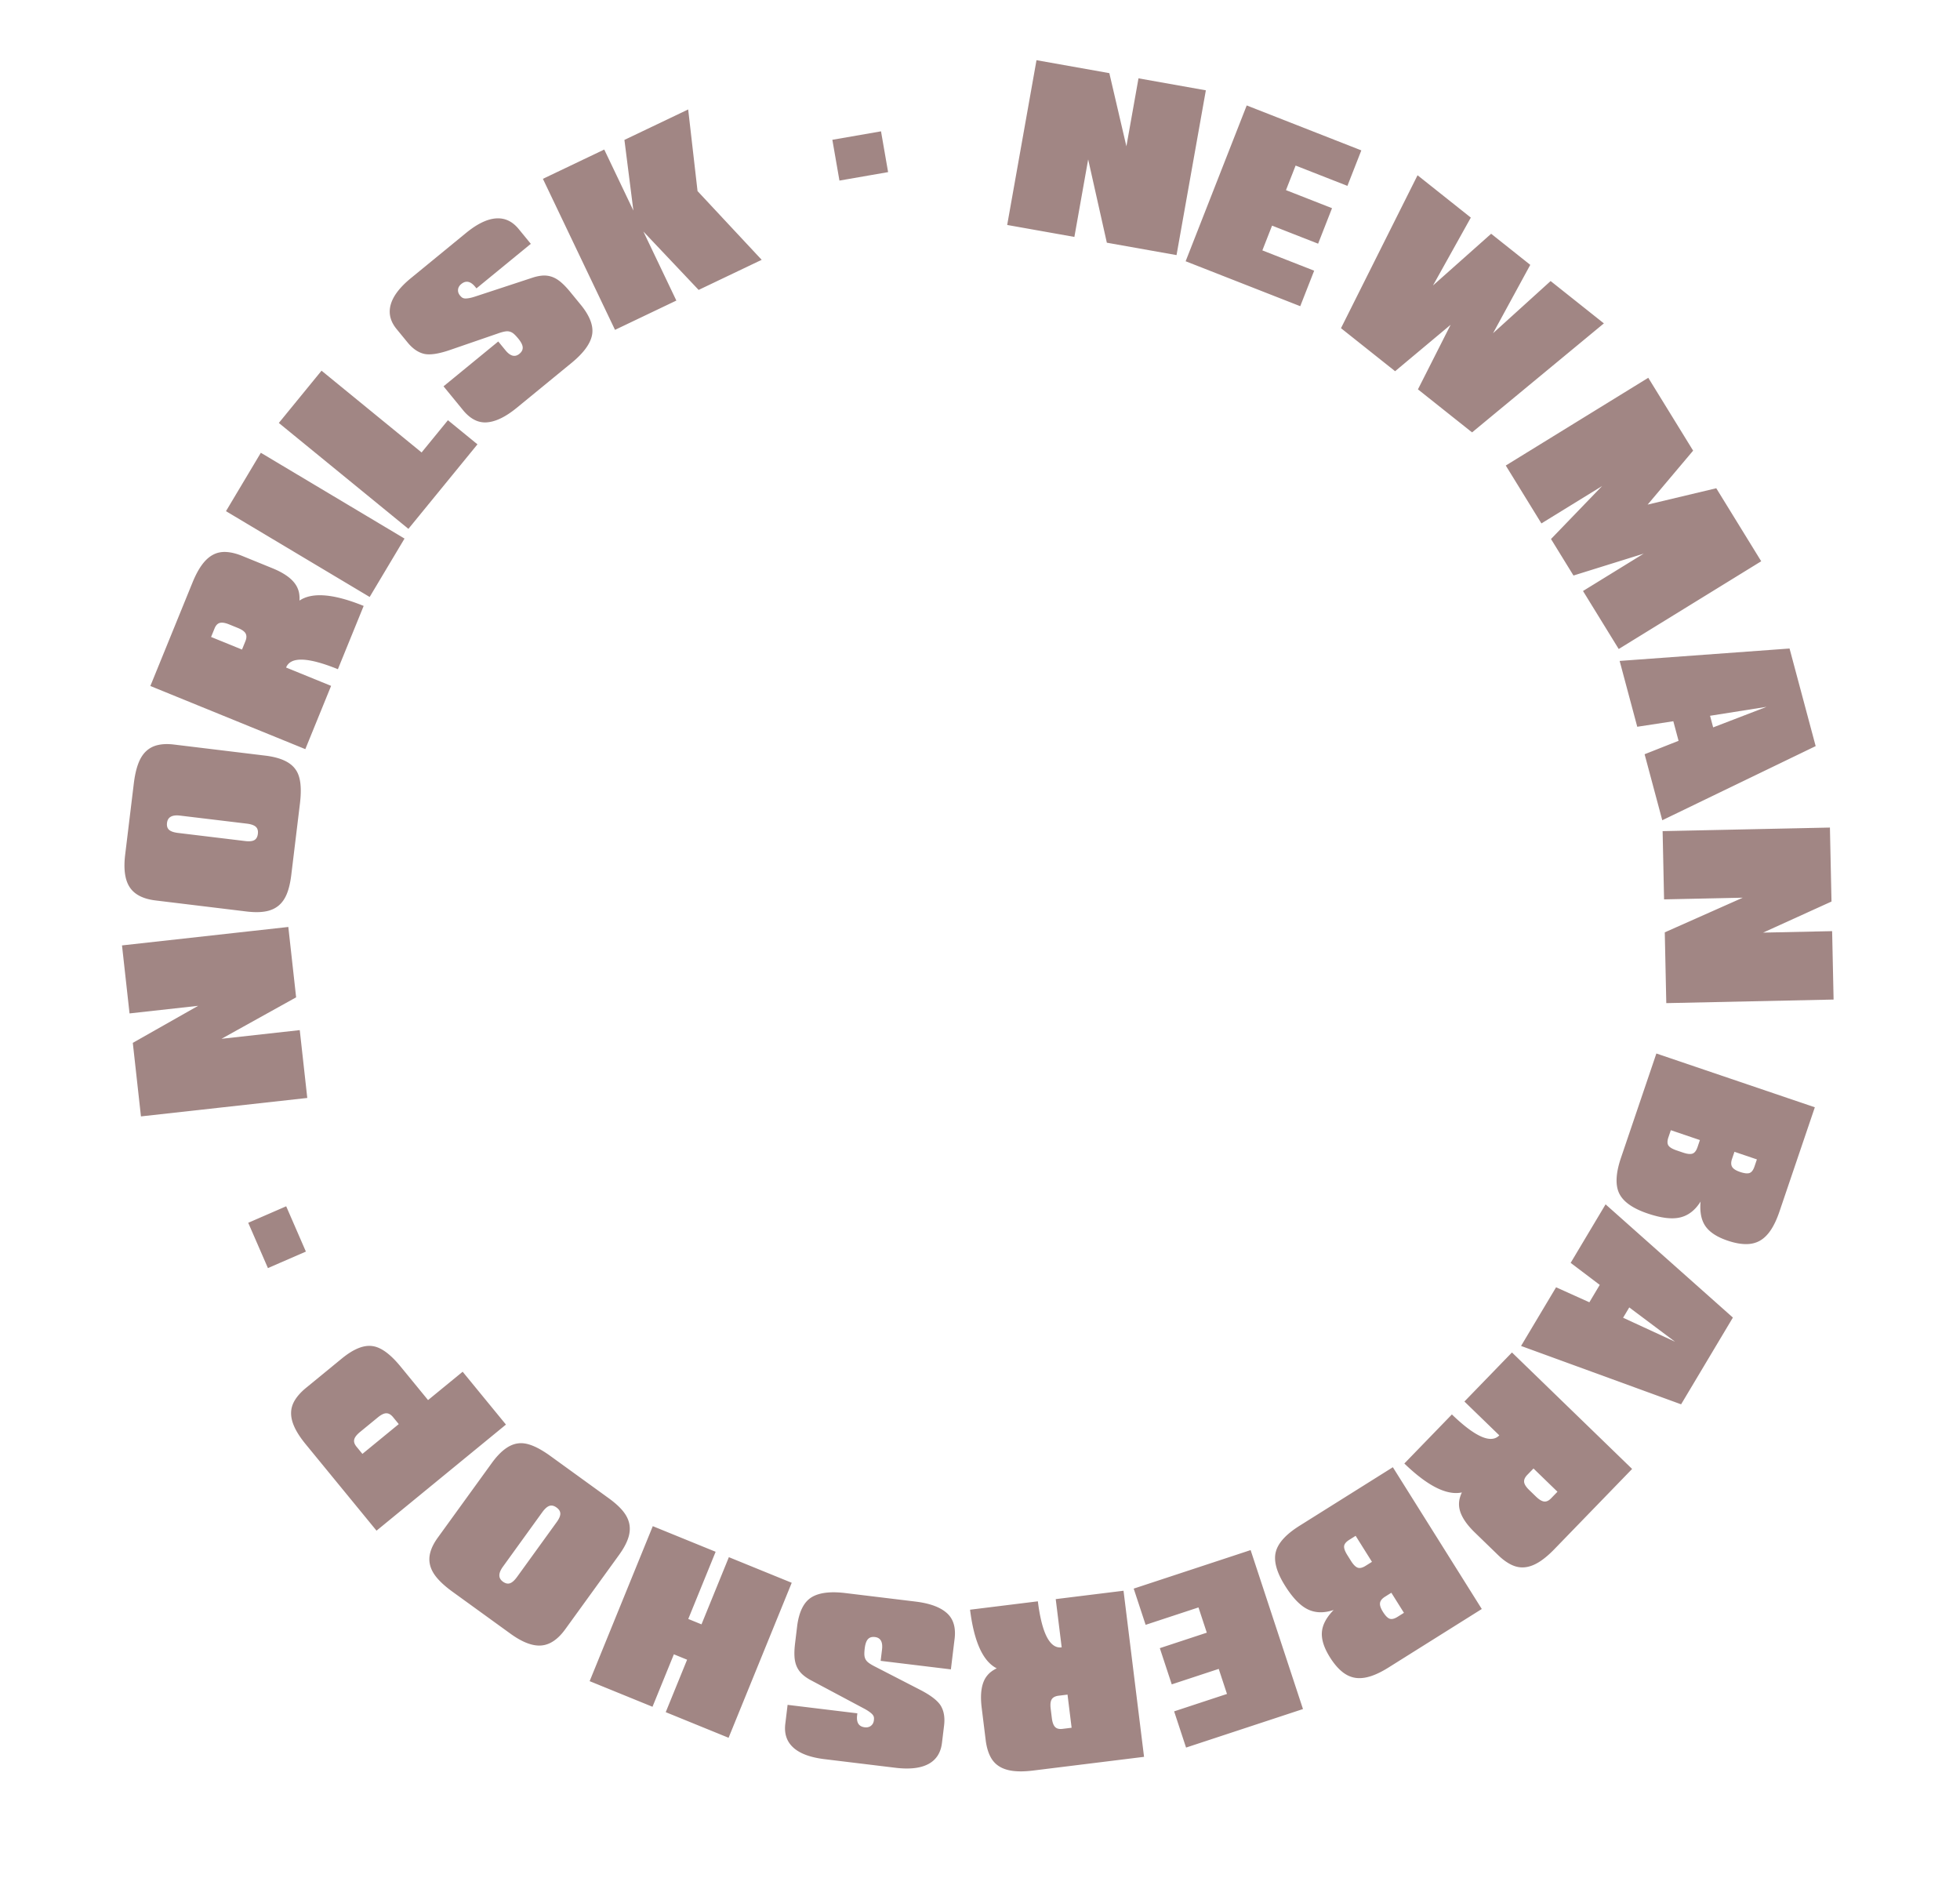 <svg width="827" height="800" fill="none" xmlns="http://www.w3.org/2000/svg"><path d="M424.972 94.906L437.34 25.39l30.734 5.468 7.197 30.867 5.103-28.679 28.422 5.057-12.367 69.516-29.408-5.231-7.879-35.141-5.818 32.703-28.352-5.044zm75.295 15.312l25.772-65.736 48.357 18.959-5.872 14.975-21.857-8.569-4.063 10.363 19.43 7.617-5.872 14.978-19.43-7.619-4.094 10.444 21.858 8.569-5.872 14.977-48.357-18.958zm145.413 1.52l-15.704 28.839 24.292-22.012 22.475 17.863-55.621 45.985-22.837-18.152 13.791-27.249-23.423 19.592-22.838-18.153 32.307-64.516 22.474 17.864-15.963 28.632 24.54-21.815 16.508 13.121-.001.001zm8.75 115.657l21.547-22.335-25.595 15.758-15.037-24.423 60.127-37.017 18.926 30.742-19.193 22.759 28.956-6.9 18.965 30.803-60.127 37.017-15.066-24.472 25.595-15.758-29.616 9.23-9.482-15.403v-.001zm67.109 74.573l1.312 4.899 22.538-8.672-23.85 3.773zm-38.149-23.14l71.692-5.236 11.019 41.174-64.722 31.274-7.453-27.845 14.327-5.666-2.21-8.259-15.219 2.333-7.433-27.775h-.001zm18.136 71.805l70.591-1.507.666 31.209-28.856 13.112 29.122-.621.617 28.862-70.592 1.507-.637-29.863 32.912-14.618-33.209.709-.614-28.789v-.001zm39.779 138.491l-9.47-3.213-1.016 2.991c-.479 1.413-.467 2.55.047 3.383.508.846 1.618 1.544 3.32 2.121 1.812.615 3.153.764 4.026.448.873-.316 1.566-1.229 2.078-2.739l1.015-2.991zm-36.314-12.323l-1.015 2.991c-.512 1.509-.518 2.655-.019 3.437s1.642 1.475 3.453 2.091l2.745.931c1.757.597 3.071.736 3.971.43.9-.308 1.607-1.215 2.119-2.725l1.015-2.992-12.269-4.163zm-6.099-32.357l66.861 22.69-14.926 43.985c-1.075 3.17-2.3 5.785-3.662 7.816-1.368 2.047-2.921 3.555-4.658 4.527-1.752.966-3.748 1.437-5.998 1.392-2.254-.03-4.782-.521-7.582-1.471-4.432-1.503-7.542-3.524-9.312-6.068-1.773-2.53-2.46-6.007-2.07-10.405-2.274 3.636-5.142 5.861-8.606 6.691-3.465.828-8.049.267-13.759-1.67-6.313-2.142-10.307-4.982-11.988-8.507-1.682-3.524-1.421-8.532.772-14.996l14.927-43.984h.001zm-11.441 107.124l-2.6 4.355 21.927 10.12-19.327-14.475zm-9.991-43.485l53.716 47.765-21.848 36.597-67.534-24.621 14.776-24.75 14.047 6.326 4.383-7.341-12.279-9.288 14.738-24.688h.001zm-23.004 124.029l2.703-2.79-10.115-9.804-2.613 2.696c-.999 1.03-1.444 2.031-1.336 3.003.097.983.832 2.119 2.154 3.4l2.82 2.733c1.332 1.291 2.491 1.991 3.477 2.099.985.107 1.941-.338 2.91-1.337zm-21.835-26.574l-14.725-14.273 20.062-20.698 50.699 49.143-32.792 33.83c-2.3 2.373-4.464 4.191-6.484 5.441-2.031 1.262-3.997 2-5.89 2.203-1.903.215-3.784-.115-5.643-.988-1.847-.862-3.753-2.226-5.669-4.082l-9.865-9.563c-4.579-4.438-6.815-8.524-6.698-12.205.007-1.465.423-3.041 1.206-4.723-6.353 1.35-14.462-2.716-24.275-12.207l20.063-20.699c9.843 9.502 16.52 12.441 20.011 8.82v.001zm-40.241 74.87l-5.314-8.471-2.676 1.679c-1.264.794-1.973 1.682-2.1 2.652-.14.977.28 2.219 1.235 3.742 1.016 1.621 1.963 2.583 2.839 2.889.876.306 1.99.036 3.341-.812l2.675-1.678v-.001zm-20.378-32.484l-2.676 1.679c-1.35.846-2.078 1.731-2.185 2.653-.106.922.342 2.181 1.358 3.802l1.541 2.455c.985 1.572 1.916 2.51 2.808 2.84.892.331 2.013.072 3.363-.775l2.676-1.679-6.886-10.975h.001zm15.701-28.943l37.522 59.813-39.348 24.683c-2.835 1.779-5.435 3.034-7.775 3.75-2.353.723-4.509.912-6.47.567-1.968-.355-3.814-1.251-5.53-2.706-1.729-1.447-3.379-3.423-4.951-5.927-2.488-3.965-3.624-7.496-3.389-10.585.222-3.083 1.885-6.213 4.964-9.376-4.059 1.382-7.688 1.297-10.897-.247-3.211-1.544-6.412-4.874-9.616-9.981-3.543-5.648-4.847-10.372-3.925-14.166.922-3.795 4.286-7.513 10.068-11.141l39.347-24.684zm-60.013 34.961l22.091 67.062-49.333 16.251-5.033-15.278 22.3-7.346-3.482-10.571-19.822 6.529-5.034-15.279 19.822-6.53-3.509-10.653-22.3 7.345-5.033-15.279 49.333-16.25v-.001zm-79.386 75.425l3.854-.477-1.727-13.981-3.726.461c-1.423.175-2.399.677-2.924 1.5-.54.826-.681 2.173-.455 4l.482 3.897c.227 1.841.691 3.113 1.391 3.815.7.702 1.724.955 3.105.785zm-.336-34.392l-2.515-20.352 28.608-3.536 8.659 70.075-46.76 5.778c-3.279.405-6.105.463-8.463.17-2.373-.291-4.366-.949-5.969-1.978-1.616-1.028-2.875-2.464-3.774-4.309-.898-1.831-1.528-4.09-1.855-6.736l-1.684-13.636c-.782-6.329.039-10.913 2.438-13.706.926-1.137 2.238-2.103 3.903-2.922-5.795-2.934-9.56-11.187-11.248-24.734l28.608-3.535c1.706 13.574 5.063 20.052 10.052 19.421zm-61.529-19.295c5.997.744 10.399 2.372 13.183 4.929 2.787 2.542 3.817 6.331 3.088 11.368l-1.49 12.286-29.637-3.595.577-4.762c.393-3.237-.606-4.994-2.994-5.283-1.266-.154-2.236.137-2.923.872-.688.734-1.154 2.049-1.385 3.949-.127 1.05-.176 1.935-.144 2.639.031.704.188 1.336.472 1.882.283.559.717 1.065 1.334 1.52.6.466 1.431.962 2.476 1.498l19.181 9.874c4.452 2.292 7.365 4.513 8.725 6.664 1.378 2.24 1.852 5.072 1.44 8.467l-.885 7.294c-.507 4.172-2.414 7.139-5.723 8.912-3.31 1.774-7.959 2.304-13.959 1.577l-29.823-3.619c-6.015-.729-10.416-2.357-13.192-4.869-2.789-2.514-3.918-5.848-3.412-10.021l.973-8.028 29.437 3.571-.099.82c-.374 3.079.691 4.771 3.209 5.076 1.036.125 1.923-.087 2.616-.631.708-.543 1.123-1.31 1.243-2.303.061-.503.072-.954-.001-1.313-.057-.372-.26-.747-.578-1.136-.334-.376-.823-.801-1.455-1.242-.617-.456-1.49-.955-2.601-1.542l-22.284-11.872c-1.394-.781-2.561-1.624-3.503-2.527a10.012 10.012 0 01-2.172-3.154c-.512-1.2-.824-2.596-.909-4.183-.098-1.604-.005-3.446.253-5.576l.913-7.523c.819-5.916 2.831-9.861 6.004-11.827 3.172-1.966 7.917-2.558 14.235-1.807l29.809 3.616.001-.001zm-52.378-7.948l-26.641 65.389-26.521-10.805 9.017-22.132-5.582-2.275-9.017 22.132-26.521-10.806 26.642-65.388 26.519 10.805-11.548 28.346 5.582 2.275 11.55-28.346 26.52 10.805zm-115.885-2.48l16.663-23.042c1.065-1.447 1.586-2.662 1.587-3.627-.011-.973-.533-1.835-1.589-2.598-1.056-.766-2.049-1.001-2.979-.707-.927.293-1.93 1.16-2.995 2.607l-16.652 23.05c-2.004 2.77-2.01 4.877-.002 6.331 1.056.765 2.058.989 2.992.663.933-.327 1.921-1.221 2.975-2.677zm38.608-33.24c2.618 1.896 4.667 3.736 6.118 5.538 1.462 1.81 2.355 3.691 2.683 5.611.329 1.919.122 3.934-.631 6.037-.741 2.111-2.024 4.402-3.826 6.892l-22.64 31.274c-3.102 4.284-6.496 6.55-10.147 6.824-3.659.285-7.984-1.379-12.961-4.982l-24.465-17.71c-2.676-1.937-4.792-3.809-6.347-5.615-1.564-1.795-2.584-3.624-3.067-5.477-.484-1.853-.447-3.758.132-5.718.559-1.958 1.631-4.008 3.206-6.16l22.64-31.273c3.672-5.072 7.339-7.839 11.029-8.315 1.813-.28 3.876.033 6.183.95 2.305.918 4.835 2.392 7.628 4.415l24.465 17.71v-.001zm-106.328-21.661l2.461 3.004 15.335-12.567-2.38-2.904c-.91-1.109-1.853-1.665-2.843-1.661-.986-.015-2.188.576-3.623 1.752l-7.466 6.118c-1.434 1.176-2.261 2.248-2.48 3.215-.221.967.113 1.968.995 3.044l.001-.001zm63.025-9.361l-54.611 44.756-29.864-36.441c-2.095-2.556-3.653-4.914-4.665-7.064-1.021-2.161-1.53-4.198-1.517-6.103.005-1.914.547-3.746 1.626-5.492 1.068-1.738 2.641-3.475 4.705-5.166l15.054-12.338c4.942-4.05 9.245-5.796 12.9-5.269 3.6.459 7.567 3.335 11.913 8.637l11.592 14.146 14.595-11.961 18.271 22.295h.001zm-108.742-85.131l8.311 19.111 16.015-6.964-8.311-19.112-16.015 6.965zm24.912-52.664l-70.178 7.781-3.44-31.027 27.576-15.628-28.951 3.211-3.181-28.693 70.177-7.781 3.291 29.688-31.481 17.488 33.015-3.66 3.172 28.621zM75.124 351.393l28.23 3.411c1.782.231 3.097.098 3.942-.368.847-.482 1.347-1.355 1.504-2.649.157-1.296-.118-2.278-.825-2.949-.706-.669-1.951-1.126-3.733-1.358l-28.23-3.396c-3.396-.412-5.243.604-5.54 3.066-.157 1.294.132 2.278.87 2.937.737.659 1.998 1.089 3.782 1.306zm47.785 17.668c-.39 3.208-1.007 5.892-1.88 8.035-.876 2.156-2.088 3.849-3.608 5.065-1.52 1.217-3.384 2.013-5.587 2.374-2.206.374-4.832.362-7.882-.008l-38.328-4.652c-5.251-.637-8.878-2.507-10.886-5.569-2.023-3.062-2.663-7.651-1.923-13.751l3.639-29.983c.398-3.28 1.009-6.038 1.835-8.273.813-2.238 1.919-4.017 3.306-5.336 1.386-1.321 3.07-2.213 5.066-2.657 1.983-.46 4.297-.515 6.942-.179l38.327 4.65c6.216.755 10.413 2.622 12.618 5.62 1.124 1.45 1.85 3.407 2.164 5.869.314 2.461.251 5.388-.165 8.812l-3.638 29.983zM90.53 265.123l-1.465 3.597 13.046 5.315 1.416-3.476c.542-1.329.58-2.425.117-3.286-.457-.875-1.564-1.654-3.268-2.349l-3.637-1.481c-1.718-.7-3.055-.916-4.009-.647-.955.268-1.675 1.038-2.2 2.327zm30.183 16.49l18.991 7.737-10.875 26.695-65.39-26.639 17.776-43.633c1.247-3.06 2.576-5.555 3.982-7.47 1.412-1.928 2.96-3.347 4.64-4.244 1.685-.91 3.553-1.307 5.603-1.192 2.036.11 4.314.664 6.783 1.669l12.724 5.184c5.906 2.405 9.507 5.359 10.774 8.817.54 1.362.743 2.979.645 4.833 5.39-3.625 14.431-2.886 27.078 2.252l-10.875 26.695c-12.68-5.135-19.972-5.366-21.857-.704h.001zm35.261-29.765l-60.626-36.195 14.709-24.638 60.626 36.194-14.709 24.639zm16.353-28.737l-54.677-44.675 18.019-22.052 42.219 34.496 11.114-13.602 12.457 10.179-29.132 35.654zm45.681-51.04c-4.684 3.82-8.904 5.872-12.677 6.116-3.764.254-7.212-1.621-10.347-5.63l-7.844-9.573 23.092-18.923 3.04 3.711c2.067 2.521 4.027 3.016 5.887 1.49.986-.809 1.446-1.71 1.392-2.714-.055-1.005-.683-2.251-1.896-3.732-.67-.817-1.275-1.464-1.806-1.929-.53-.464-1.095-.788-1.686-.96-.599-.183-1.265-.219-2.02-.088-.752.112-1.684.369-2.794.753l-20.397 7.028c-4.734 1.632-8.353 2.199-10.847 1.694-2.572-.554-4.944-2.17-7.112-4.815l-4.657-5.683c-2.665-3.25-3.488-6.679-2.481-10.297 1.008-3.617 3.84-7.343 8.514-11.173l23.237-19.041c4.687-3.84 8.906-5.894 12.64-6.162 3.745-.277 6.934 1.214 9.597 4.465l5.127 6.255-22.935 18.794-.524-.639c-1.965-2.399-3.924-2.799-5.886-1.192-.807.662-1.266 1.45-1.353 2.327-.099.886.169 1.716.804 2.49.321.392.639.712.949.907.309.217.719.33 1.22.369.503.019 1.147-.042 1.904-.193.755-.13 1.72-.415 2.913-.812l23.984-7.887c1.529-.467 2.944-.727 4.249-.784a10.032 10.032 0 013.78.613c1.22.46 2.445 1.2 3.65 2.236 1.225 1.039 2.493 2.379 3.853 4.038l4.803 5.862c3.707 4.683 5.166 8.866 4.391 12.516-.774 3.651-3.626 7.487-8.537 11.531l-23.227 19.033v-.001zm41.49-32.91l-30.424-63.716 25.881-12.359 12.295 25.75-3.782-29.815 26.902-12.846 3.951 34.441 27.062 28.995-26.601 12.701-23.31-24.634 13.907 29.125-25.882 12.358h.001zm112.237-83.755l-20.532 3.57 2.991 17.205 20.532-3.57-2.991-17.205z" fill="#450E0B" opacity=".5"/></svg>